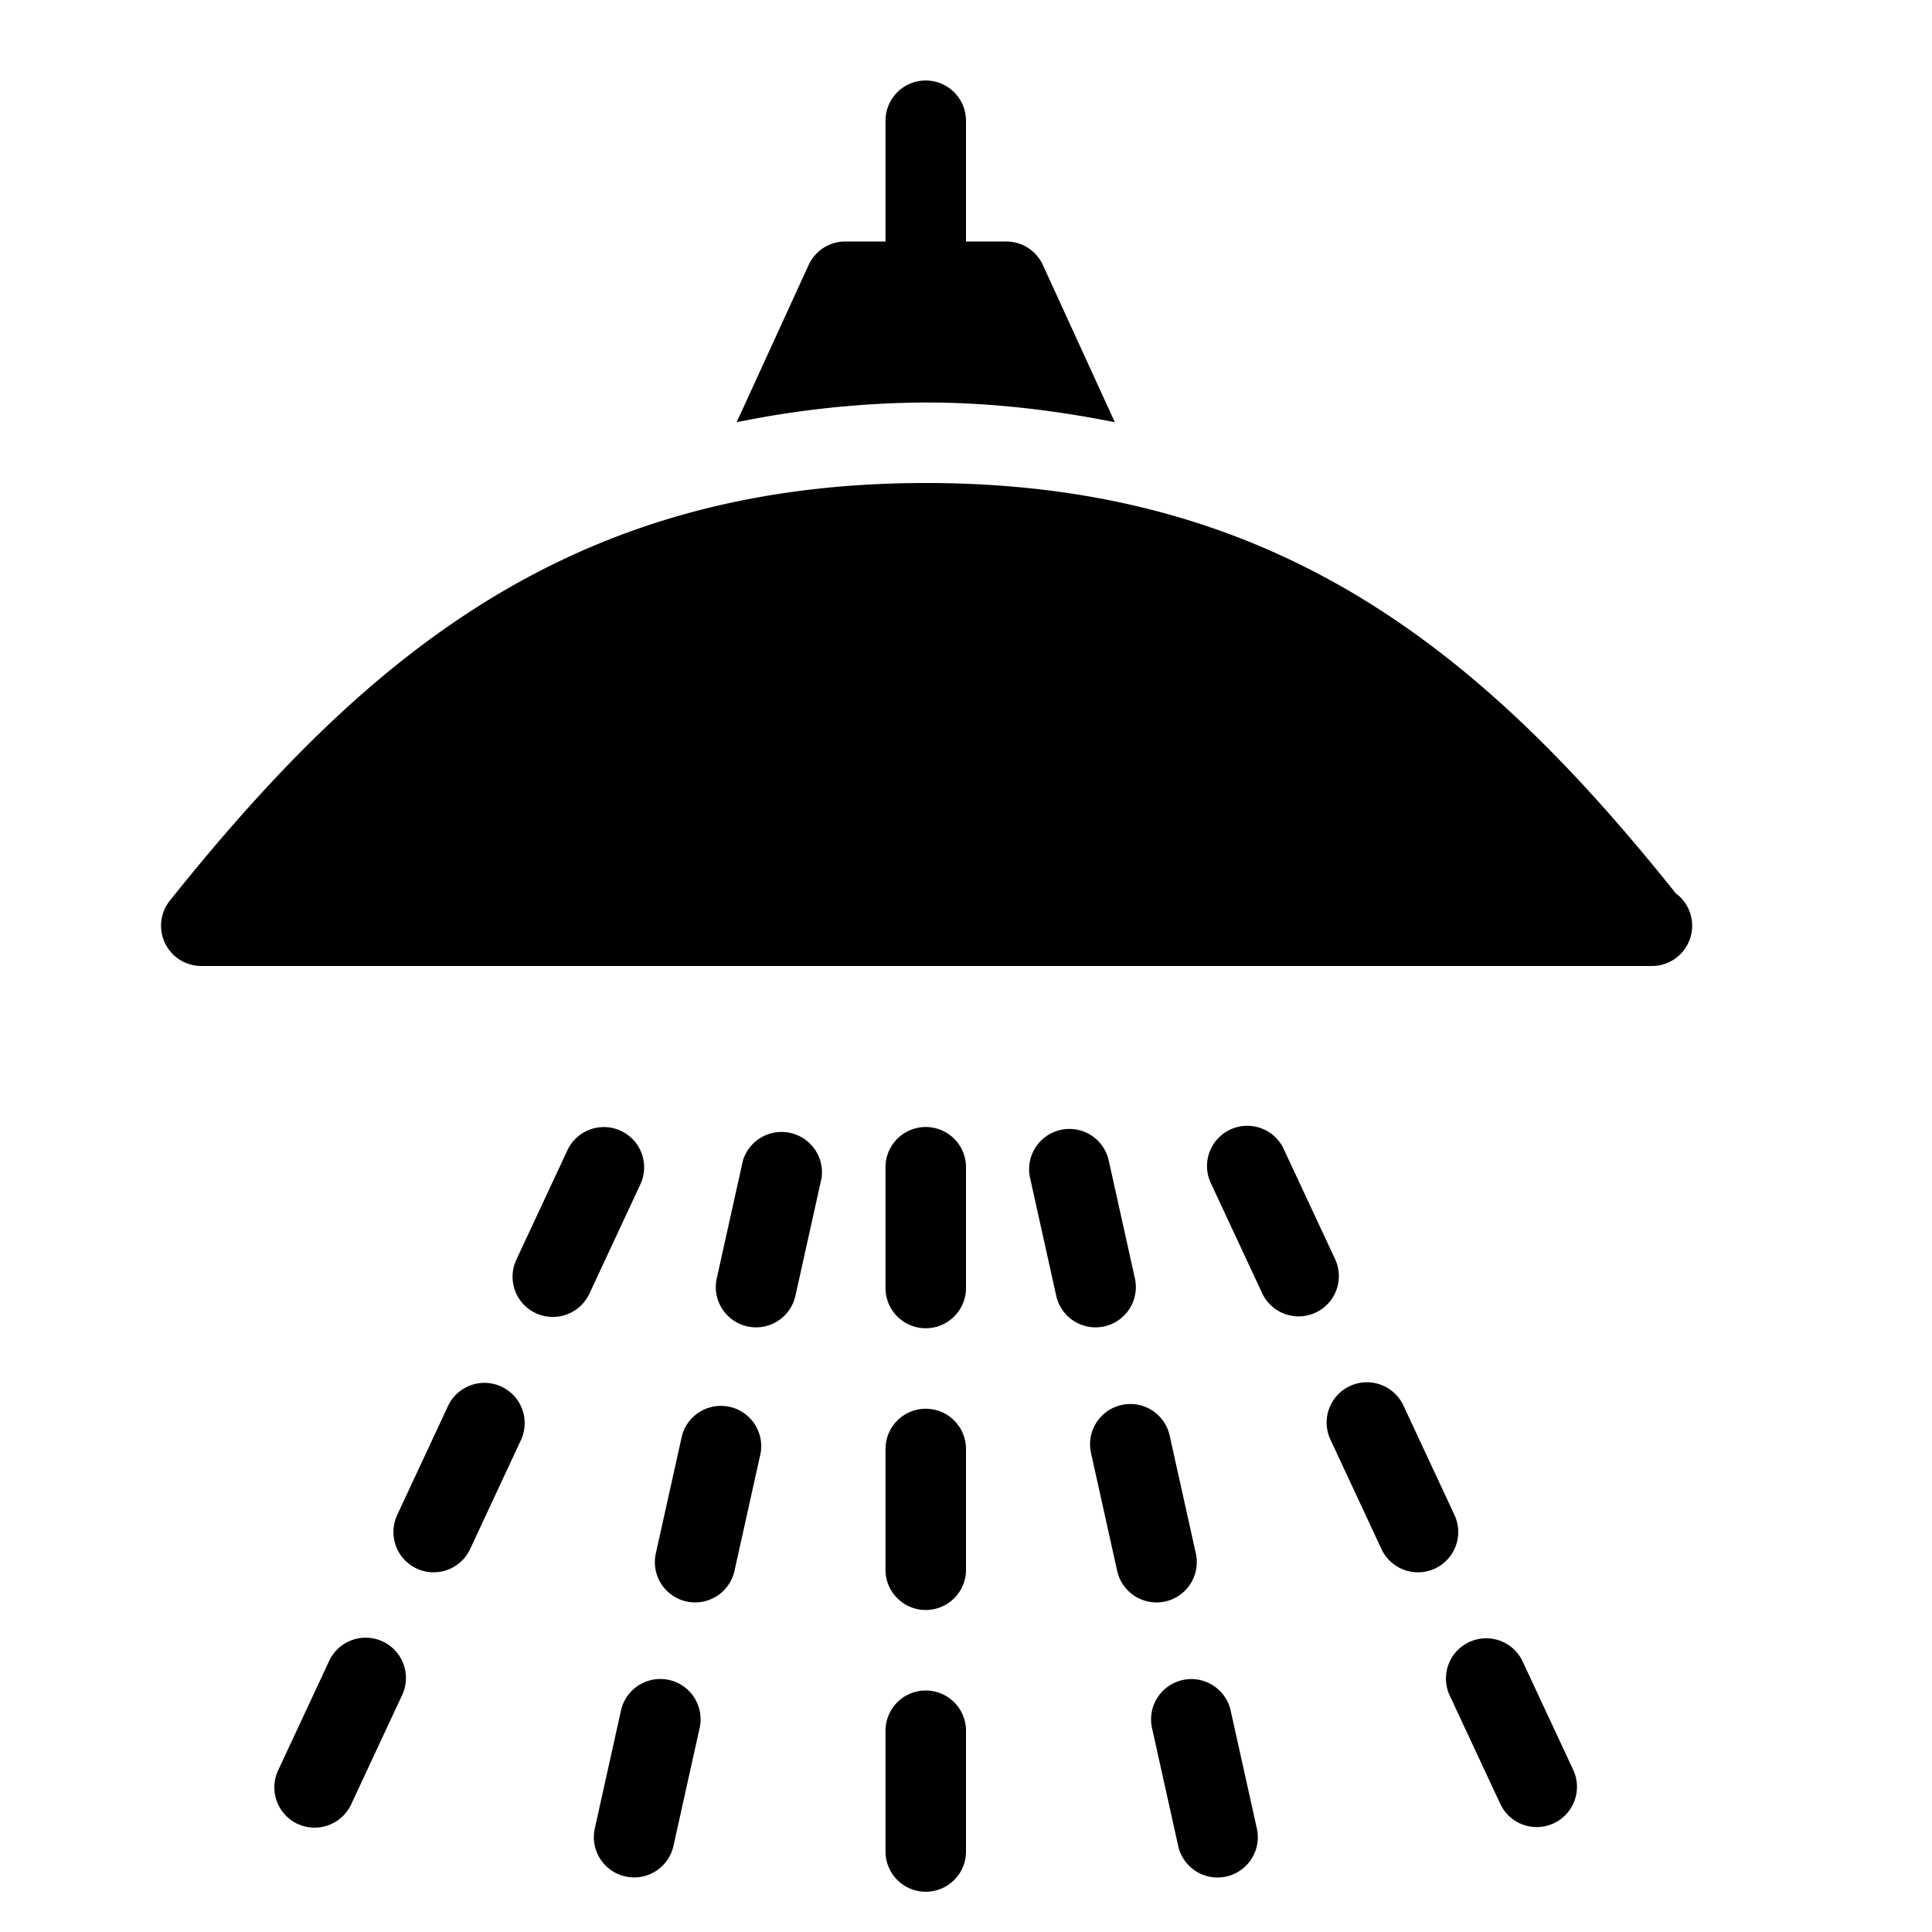 <svg xmlns="http://www.w3.org/2000/svg" viewBox="0 0 24 24">
  <path fill-rule="evenodd" d="M11.5 16.5a.5.5 0 0 1-.5-.5v-1.5a.5.5 0 0 1 1 0V16a.5.5 0 0 1-.5.5Zm0 3.5a.5.5 0 0 1-.5-.5V18a.5.5 0 0 1 1 0v1.5a.5.5 0 0 1-.5.5Zm0 3.5a.5.5 0 0 1-.5-.5v-1.5a.5.5 0 0 1 1 0V23a.5.5 0 0 1-.5.5Zm4.182-7.429-.634-1.36a.5.5 0 1 1 .906-.422l.634 1.359a.5.5 0 0 1-.906.423Zm1.479 3.172-.634-1.36a.5.5 0 0 1 .907-.423l.634 1.36a.5.5 0 0 1-.907.423Zm1.479 3.172-.634-1.359a.5.5 0 0 1 .906-.423l.634 1.359a.5.5 0 0 1-.906.423ZM6.656 16.313a.5.5 0 0 1-.242-.664l.634-1.359a.5.5 0 0 1 .907.422l-.634 1.36a.502.502 0 0 1-.665.241Zm-1.48 3.172a.501.501 0 0 1-.242-.665l.634-1.36a.5.5 0 0 1 .906.423l-.634 1.36a.5.5 0 0 1-.664.242Zm-1.48 3.172a.501.501 0 0 1-.241-.665l.634-1.359a.5.5 0 0 1 .907.423l-.634 1.359a.501.501 0 0 1-.665.242Zm9.425-6.56-.325-1.464a.5.5 0 1 1 .977-.217l.325 1.464a.5.5 0 0 1-.977.217Zm.757 3.417-.325-1.464a.5.5 0 0 1 .977-.217l.325 1.464a.5.5 0 1 1-.977.217Zm.758 3.417-.325-1.464a.5.5 0 0 1 .977-.217l.325 1.464a.5.5 0 1 1-.977.217Zm-5.352-6.454a.5.5 0 0 1-.38-.597l.325-1.464a.502.502 0 0 1 .977.217l-.325 1.464a.501.501 0 0 1-.597.38Zm-.757 3.417a.5.5 0 0 1-.38-.597l.325-1.464a.501.501 0 0 1 .977.217l-.325 1.464a.501.501 0 0 1-.597.38Zm-.758 3.416a.5.5 0 0 1-.38-.597l.325-1.464a.5.5 0 0 1 .977.217l-.325 1.464a.5.5 0 0 1-.597.38ZM11.5 5c.799 0 1.583.092 2.349.245l-.894-1.953A.5.5 0 0 0 12.5 3H12V1.5a.5.5 0 0 0-1 0V3h-.5a.5.5 0 0 0-.455.292l-.894 1.953A11.994 11.994 0 0 1 11.5 5Zm9.32 6.101C18.44 8.12 15.89 6 11.502 6 7.085 6 4.53 8.162 2.11 11.188A.5.5 0 0 0 2.5 12h18.02a.5.5 0 0 0 .302-.899Z" clip-rule="evenodd"/>
</svg>
